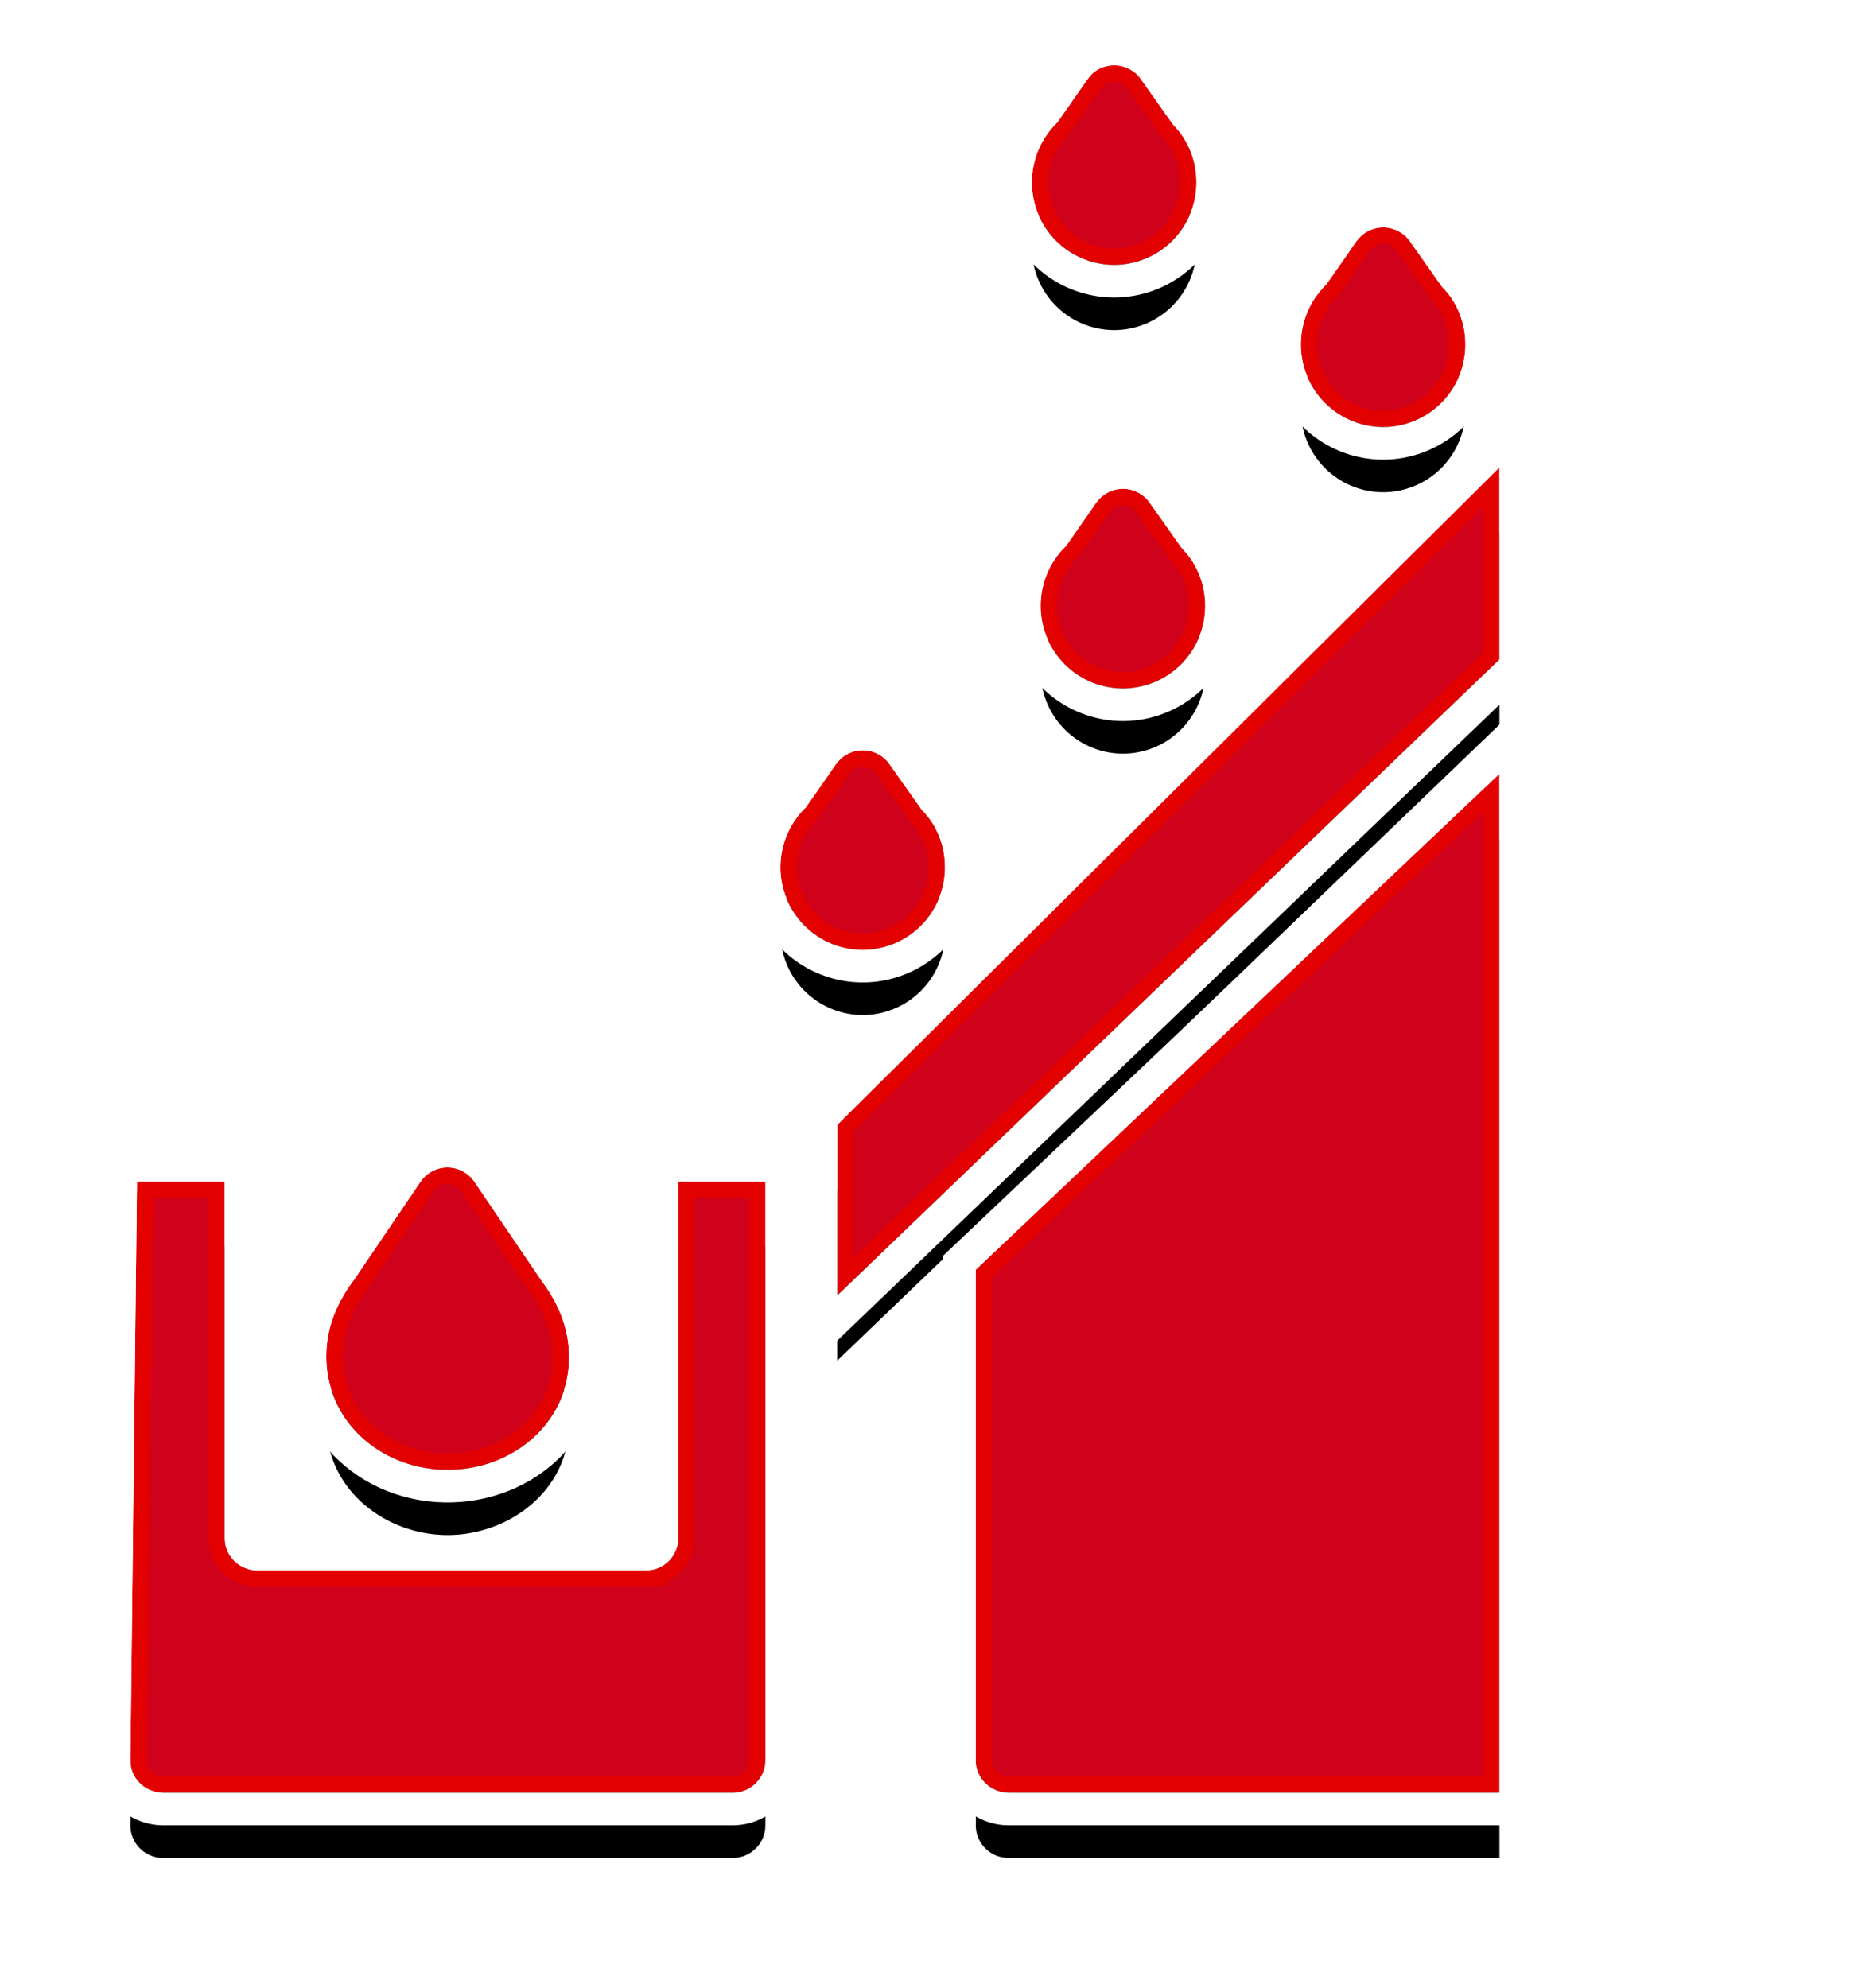 <svg xmlns="http://www.w3.org/2000/svg" xmlns:xlink="http://www.w3.org/1999/xlink" width="57" height="61" viewBox="0 0 57 61">
    <defs>
        <path id="b" d="M25.19 34.244v10.932a1 1 0 0 0 .883.993l.117.007h11.915a1 1 0 0 0 .993-.884l.007-.116V34.244h2.691L42 51.989a1 1 0 0 1-.883 1.004L41 53H23.52a1 1 0 0 1-.994-.883L22.52 52V34.244h2.67zM0 21.739l16.064 15.213V52a1 1 0 0 1-.883.993l-.117.007H0V21.739zm33.03 12.425l.07.092 2.045 3.015c.398.53.706 1.14.805 1.815.355 2.41-1.648 4.007-3.682 4.007s-4.06-1.596-3.682-4.007c.104-.668.41-1.273.804-1.8l2.055-3.03a1 1 0 0 1 1.585-.092zM0 12.339L20.316 32.51v5.234L0 18.232v-5.893zm20.27 9.004l.079.098.956 1.356c.465.46.753 1.1.753 1.808a2.53 2.53 0 0 1-2.525 2.536 2.53 2.53 0 0 1-2.524-2.536c0-.698.28-1.33.734-1.789l.97-1.375a1 1 0 0 1 1.557-.098zm-7.982-8.02l.078.098.956 1.357c.465.46.753 1.1.753 1.807a2.53 2.53 0 0 1-2.524 2.537 2.53 2.53 0 0 1-2.525-2.537c0-.698.28-1.33.735-1.788l.97-1.376a1 1 0 0 1 1.557-.098zm-7.983-8.02l.079.098.955 1.357c.466.46.754 1.1.754 1.807a2.53 2.53 0 0 1-2.525 2.537 2.53 2.53 0 0 1-2.524-2.537c0-.698.28-1.33.734-1.788l.97-1.376a1 1 0 0 1 1.557-.098zM12.556.33l.079.098.955 1.357c.465.46.754 1.1.754 1.807a2.53 2.53 0 0 1-2.525 2.536 2.53 2.53 0 0 1-2.524-2.536c0-.698.28-1.33.734-1.788l.97-1.376A1 1 0 0 1 12.556.33z"/>
        <filter id="a" width="133.3%" height="126.4%" x="-16.7%" y="-9.4%" filterUnits="objectBoundingBox">
            <feOffset dy="2" in="SourceAlpha" result="shadowOffsetOuter1"/>
            <feGaussianBlur in="shadowOffsetOuter1" result="shadowBlurOuter1" stdDeviation="2"/>
            <feComposite in="shadowBlurOuter1" in2="SourceAlpha" operator="out" result="shadowBlurOuter1"/>
            <feColorMatrix in="shadowBlurOuter1" values="0 0 0 0 0 0 0 0 0 0 0 0 0 0 0 0 0 0 0.524 0"/>
        </filter>
        <rect id="d" width="16" height="16" rx="2"/>
        <filter id="c" width="187.5%" height="187.5%" x="-43.8%" y="-31.2%" filterUnits="objectBoundingBox">
            <feOffset dy="2" in="SourceAlpha" result="shadowOffsetOuter1"/>
            <feGaussianBlur in="shadowOffsetOuter1" result="shadowBlurOuter1" stdDeviation="2"/>
            <feComposite in="shadowBlurOuter1" in2="SourceAlpha" operator="out" result="shadowBlurOuter1"/>
            <feColorMatrix in="shadowBlurOuter1" values="0 0 0 0 0 0 0 0 0 0 0 0 0 0 0 0 0 0 0.5 0"/>
        </filter>
    </defs>
    <g fill="none" fill-rule="evenodd">
        <g transform="matrix(-1 0 0 1 46 2)">
            <use fill="#000" filter="url(#a)" xlink:href="#b"/>
            <path fill="#D0021B" stroke="#E30001" stroke-linejoin="square" stroke-width=".5" d="M24.94 34.494h-2.17l-.001 17.492.005.102a.75.75 0 0 0 .745.662h17.467l.102-.005A.75.75 0 0 0 41.75 52v-.009l-.2-17.497h-2.195V45.19l-.009.131a1.25 1.25 0 0 1-1.241 1.105h-11.93l-.13-.009a1.25 1.25 0 0 1-1.105-1.241V34.494zM.25 22.32v30.43h14.8l.102-.005a.75.75 0 0 0 .662-.745V37.06L.25 22.32zm32.586 12.002a.75.75 0 0 0-1.184.075l-2.062 3.04c-.405.54-.666 1.106-.757 1.688-.326 2.077 1.345 3.718 3.435 3.718 2.081 0 3.741-1.636 3.435-3.72-.086-.587-.348-1.157-.765-1.712l-2.036-3.003-.066-.086zM.25 12.939v5.186l19.816 19.034v-4.544L.25 12.939zm19.83 8.567a.75.75 0 0 0-1.162.08l-.997 1.406c-.422.426-.662 1-.662 1.613a2.28 2.28 0 0 0 2.274 2.286 2.28 2.28 0 0 0 2.275-2.286 2.33 2.33 0 0 0-.708-1.664l-.946-1.344-.074-.091zm-7.982-8.02a.75.75 0 0 0-1.163.08l-.997 1.407c-.421.425-.662 1-.662 1.612a2.28 2.28 0 0 0 2.275 2.287 2.28 2.28 0 0 0 2.274-2.287 2.33 2.33 0 0 0-.707-1.663l-.947-1.345-.073-.091zm-7.983-8.02a.75.75 0 0 0-1.163.08l-.996 1.407c-.422.426-.662 1-.662 1.612a2.28 2.28 0 0 0 2.274 2.287 2.28 2.28 0 0 0 2.275-2.287 2.33 2.33 0 0 0-.708-1.663l-.947-1.344-.073-.092zM12.366.493a.75.75 0 0 0-1.163.08l-.996 1.406c-.422.426-.662 1-.662 1.613a2.28 2.28 0 0 0 2.274 2.286 2.28 2.28 0 0 0 2.275-2.286 2.33 2.33 0 0 0-.708-1.663L12.439.584l-.073-.091z"/>
            <path stroke="#FFF" d="M25.69 33.744v11.432c0 .254.191.467.412.494l.088.006h11.915c.254 0 .467-.191.494-.412l.006-.088V33.744h3.686l.209 18.239V52c0 .763-.573 1.403-1.355 1.492L41 53.5H23.52a1.506 1.506 0 0 1-1.493-1.355L22.019 52V33.744h3.67zM-.5 20.576l17.064 16.161V52c0 .763-.573 1.403-1.355 1.492l-.145.008H-.5V20.576zm33.908 13.261l.019.023.087.116 2.03 2.994c.481.64.795 1.323.901 2.043.377 2.568-1.664 4.58-4.177 4.58-2.522 0-4.579-2.019-4.176-4.585.111-.711.423-1.388.884-2.002l2.055-3.03a1.5 1.5 0 0 1 2.377-.139zM-.5 11.137l21.316 21.165v6.617L-.5 18.445v-7.307zm21.14 9.87l.02.023.097.123.9 1.289c.572.567.901 1.34.901 2.163a3.03 3.03 0 0 1-3.025 3.036 3.03 3.03 0 0 1-3.024-3.036c0-.812.32-1.575.826-2.077l.97-1.375a1.5 1.5 0 0 1 2.335-.146zm-7.982-8.02l.02.024.097.122.899 1.29c.573.566.901 1.339.901 2.162a3.03 3.03 0 0 1-3.024 3.037 3.03 3.03 0 0 1-3.025-3.037c0-.812.32-1.575.826-2.077l.97-1.375a1.5 1.5 0 0 1 2.336-.146zm-7.983-8.02l.02.024.097.122.9 1.29c.572.566.9 1.339.9 2.162a3.03 3.03 0 0 1-3.024 3.037A3.03 3.03 0 0 1 .544 8.565c0-.812.32-1.575.825-2.076l.97-1.375a1.5 1.5 0 0 1 2.336-.147zm8.25-4.973l.021.023.097.123.899 1.29c.573.566.902 1.338.902 2.162a3.03 3.03 0 0 1-3.025 3.036 3.03 3.03 0 0 1-3.024-3.036c0-.812.32-1.575.825-2.077L10.59.14a1.5 1.5 0 0 1 2.336-.146z"/>
        </g>
    </g>
</svg>
